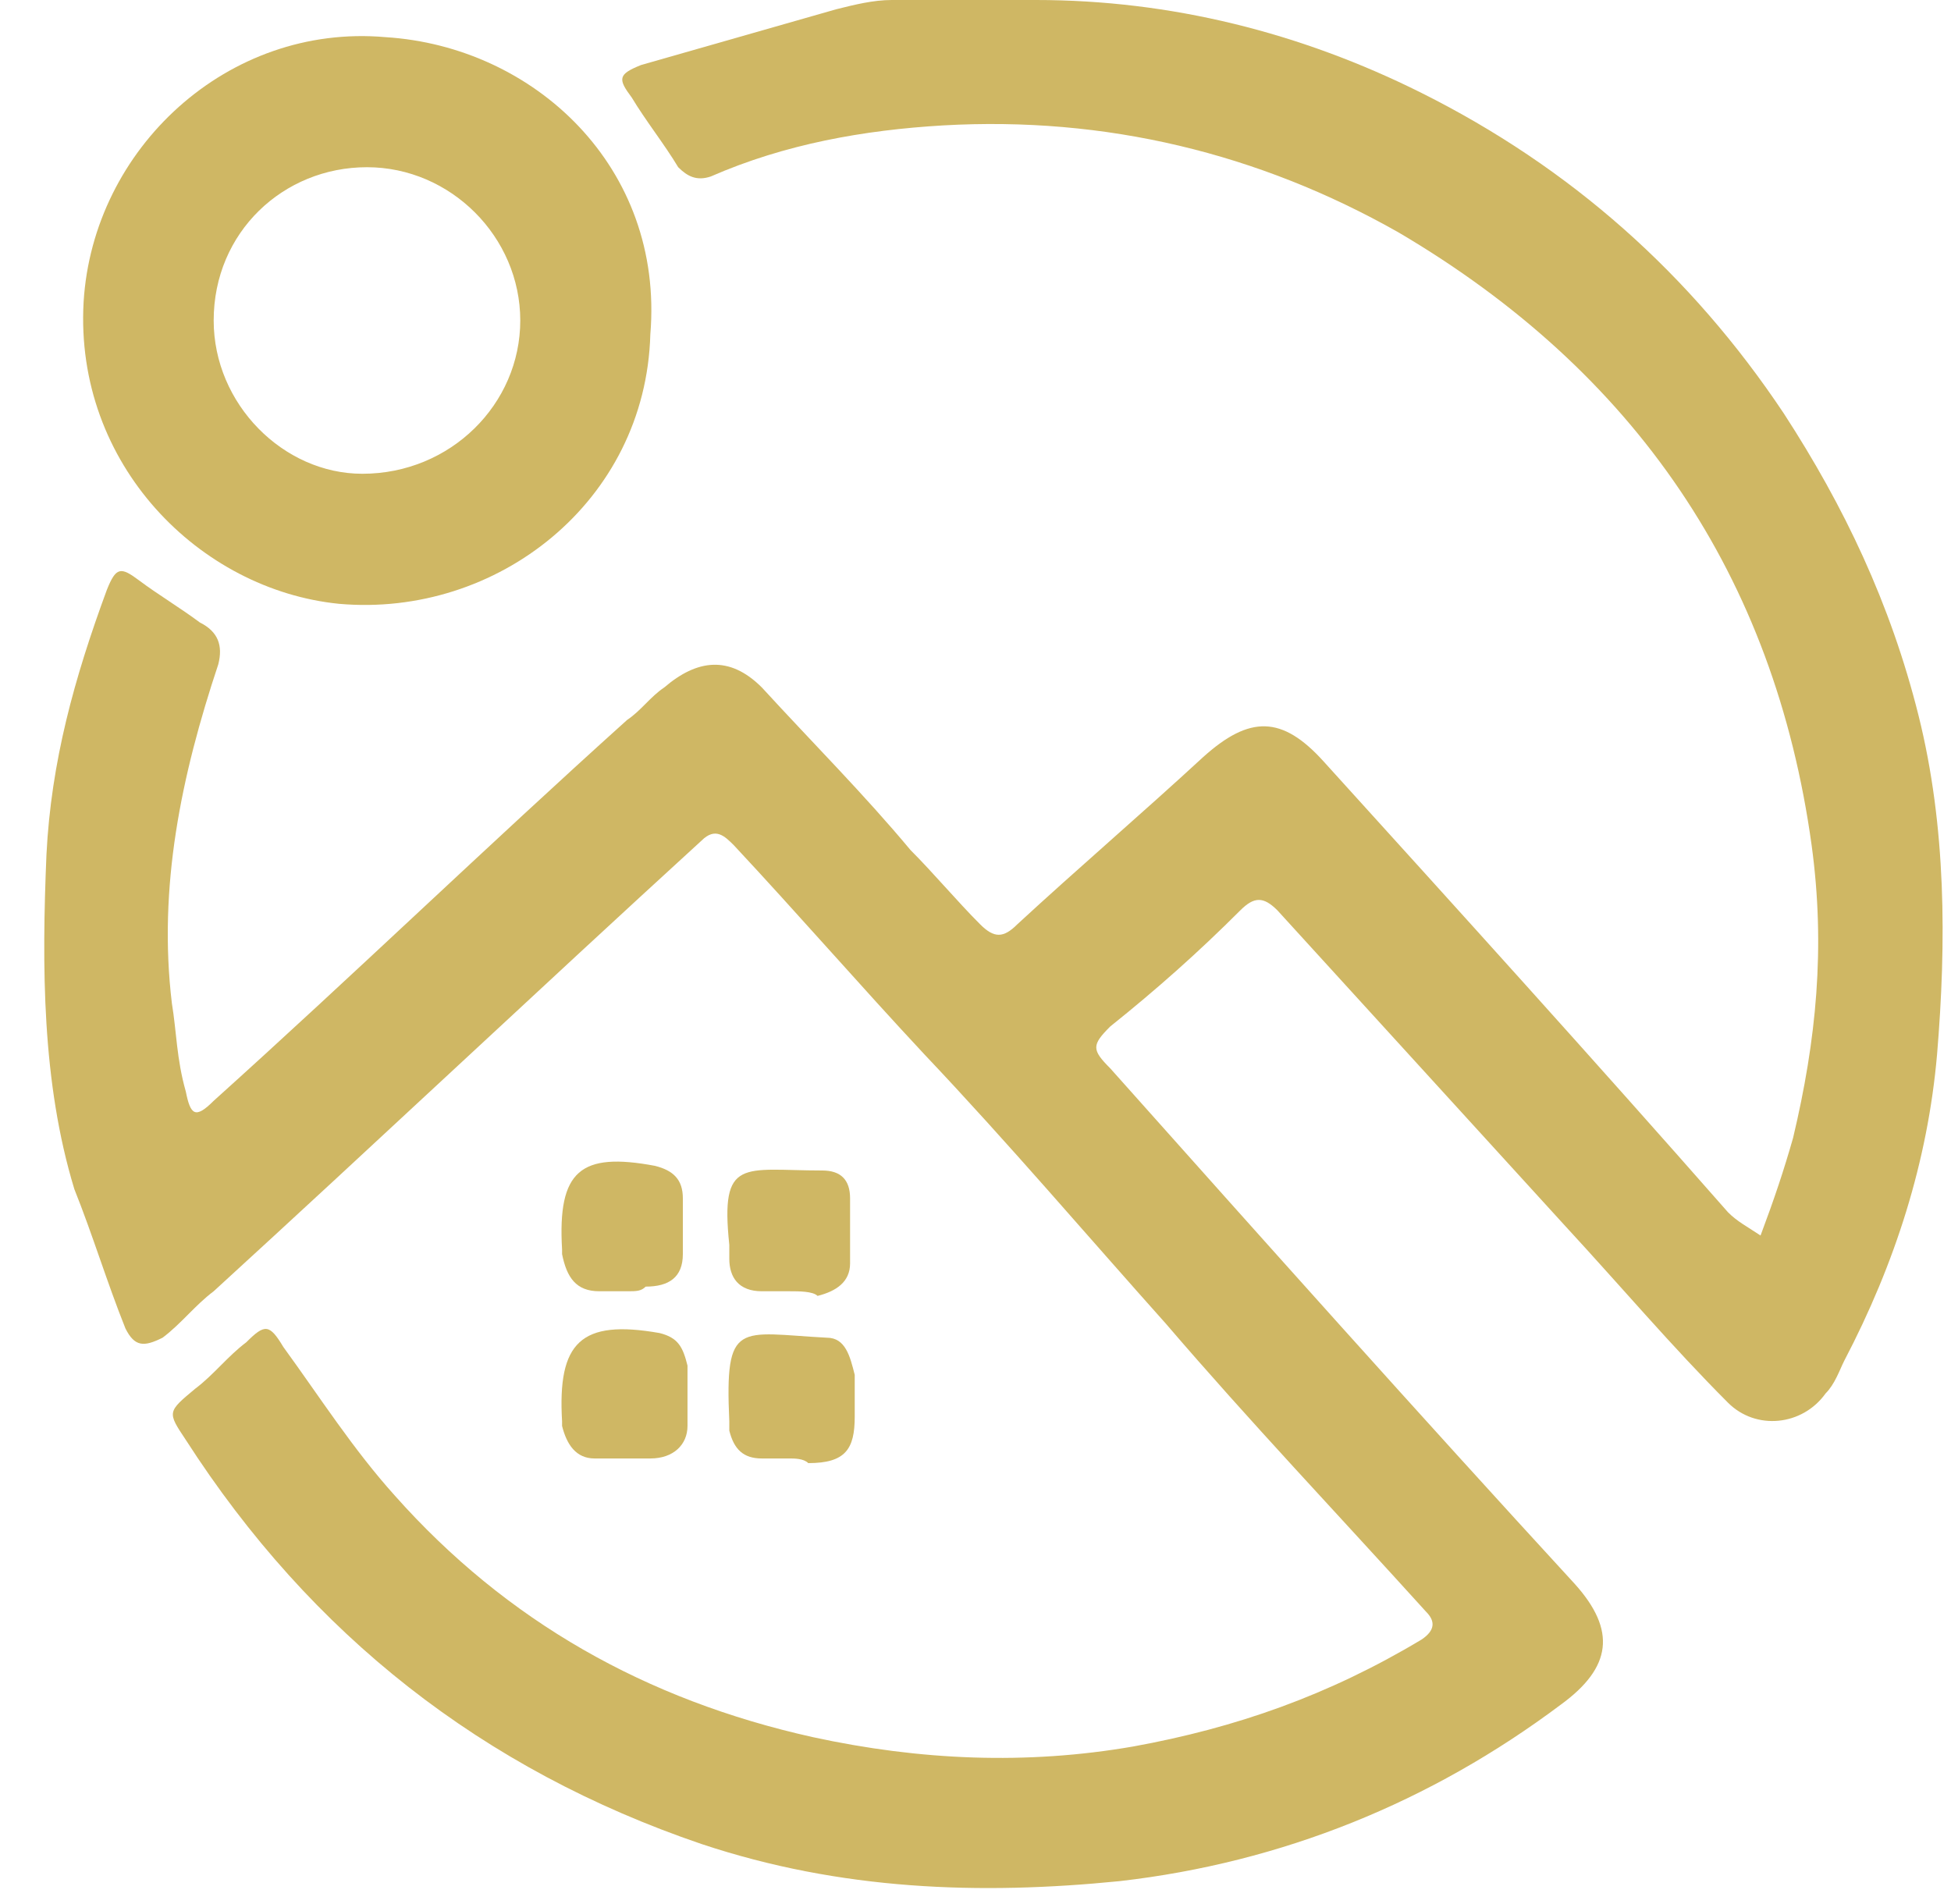 <svg width="42" height="41" viewBox="0 0 42 41" fill="none" xmlns="http://www.w3.org/2000/svg">
<path d="M37.9 26.6C38.2 25.8 38.4 25.2 38.6 24.5C39.1 22.4 39.3 20.4 39 18.2C38.2 12.4 35.2 8 30.1 5C27.1 3.3 23.8 2.5 20.3 2.7C18.6 2.8 16.9 3.1 15.3 3.8C15 3.9 14.8 3.8 14.6 3.6C14.3 3.1 13.9 2.6 13.6 2.1C13.3 1.7 13.3 1.6 13.8 1.4C15.2 1 16.6 0.6 18 0.2C18.4 0.1 18.8 0 19.2 0C20.2 0 21.3 0 22.3 0C25.2 0 28 0.7 30.6 2C33.8 3.6 36.4 5.9 38.4 8.9C39.7 10.9 40.7 13 41.3 15.4C41.9 17.8 41.9 20.3 41.7 22.7C41.5 25 40.8 27.2 39.7 29.3C39.6 29.5 39.5 29.8 39.3 30C38.8 30.7 37.8 30.8 37.2 30.2C36 29 34.9 27.7 33.7 26.4C31.6 24.1 29.6 21.9 27.5 19.6C27.2 19.3 27 19.3 26.7 19.6C25.8 20.5 24.9 21.3 23.9 22.1C23.5 22.5 23.5 22.6 23.9 23C27.2 26.7 30.5 30.4 33.9 34.1C34.8 35.1 34.7 35.9 33.6 36.7C30.8 38.8 27.6 40.1 24.1 40.5C21.1 40.8 18.1 40.7 15.1 39.7C10.4 38.1 6.7 35.2 4 31C3.6 30.4 3.6 30.4 4.2 29.9C4.6 29.6 4.9 29.2 5.3 28.9C5.7 28.5 5.8 28.5 6.1 29C6.9 30.1 7.6 31.2 8.5 32.2C10.9 34.9 13.9 36.6 17.5 37.4C19.8 37.9 22.1 38 24.4 37.6C26.6 37.2 28.6 36.5 30.6 35.3C30.9 35.1 30.9 34.9 30.7 34.7C28.8 32.6 26.9 30.6 25.1 28.5C23.4 26.6 21.7 24.6 19.9 22.7C18.5 21.2 17.2 19.7 15.8 18.2C15.6 18 15.4 17.8 15.1 18.1C11.6 21.3 8.1 24.6 4.6 27.8C4.2 28.1 3.9 28.5 3.5 28.8C3.1 29 2.9 29 2.7 28.6C2.3 27.6 2 26.6 1.6 25.6C0.9 23.3 0.9 20.8 1 18.4C1.1 16.4 1.6 14.6 2.3 12.7C2.5 12.2 2.6 12.2 3 12.5C3.4 12.8 3.9 13.1 4.3 13.4C4.7 13.6 4.8 13.9 4.7 14.3C3.9 16.7 3.4 19.1 3.7 21.6C3.8 22.2 3.8 22.8 4 23.5C4.1 24 4.2 24.1 4.6 23.7C7.6 21 10.5 18.2 13.5 15.5C13.8 15.3 14 15 14.3 14.8C15 14.2 15.7 14.1 16.4 14.8C17.5 16 18.6 17.1 19.6 18.3C20.1 18.8 20.6 19.4 21.1 19.9C21.4 20.2 21.6 20.2 21.9 19.9C23.2 18.7 24.6 17.5 25.9 16.3C26.9 15.4 27.6 15.4 28.5 16.4C31.4 19.6 34.3 22.8 37.2 26.1C37.4 26.3 37.6 26.4 37.9 26.6Z" fill="#CFB764"/>
<path d="M14 7.2C13.9 10.8 10.7 13.3 7.3 13C4.3 12.7 1.6 10 1.8 6.5C2 3.2 4.9 0.5 8.3 0.8C11.5 1 14.3 3.6 14 7.2ZM4.6 6.9C4.6 8.7 6.1 10.2 7.8 10.2C9.7 10.2 11.2 8.7 11.2 6.9C11.2 5.1 9.7 3.6 7.9 3.6C6.1 3.6 4.6 5 4.6 6.9Z" fill="#CFB764"/>
<path d="M17 31.4C16.8 31.4 16.6 31.4 16.4 31.4C16 31.4 15.8 31.2 15.7 30.8C15.7 30.7 15.7 30.6 15.7 30.6C15.6 28.4 15.9 28.7 17.8 28.8C18.2 28.8 18.3 29.2 18.4 29.6C18.4 29.9 18.4 30.2 18.4 30.5C18.4 31.2 18.2 31.5 17.4 31.5C17.3 31.4 17.1 31.4 17 31.4Z" fill="#CFB764"/>
<path d="M17 27.8C16.8 27.8 16.6 27.8 16.4 27.8C15.9 27.8 15.7 27.5 15.7 27.1C15.7 27 15.7 26.9 15.7 26.8C15.5 24.9 16 25.2 17.7 25.2C18.1 25.2 18.3 25.4 18.3 25.8C18.3 26.3 18.3 26.7 18.3 27.2C18.3 27.6 18 27.8 17.6 27.9C17.5 27.8 17.2 27.8 17 27.8Z" fill="#CFB764"/>
<path d="M13.4 31.4C13.2 31.4 13 31.4 12.8 31.4C12.4 31.4 12.2 31.1 12.1 30.7V30.6C12 28.9 12.5 28.4 14.2 28.7C14.6 28.8 14.7 29 14.8 29.4C14.8 29.8 14.8 30.2 14.8 30.7C14.8 31.1 14.5 31.4 14 31.4C13.8 31.4 13.6 31.4 13.4 31.4Z" fill="#CFB764"/>
<path d="M13.5 27.8C13.3 27.8 13.1 27.8 12.9 27.8C12.4 27.8 12.2 27.5 12.1 27V26.9C12 25.2 12.5 24.8 14.1 25.1C14.5 25.2 14.7 25.4 14.7 25.8C14.7 26.2 14.7 26.6 14.7 27C14.7 27.5 14.4 27.7 13.9 27.7C13.8 27.8 13.7 27.8 13.5 27.8Z" fill="#CFB764"/>
</svg>
